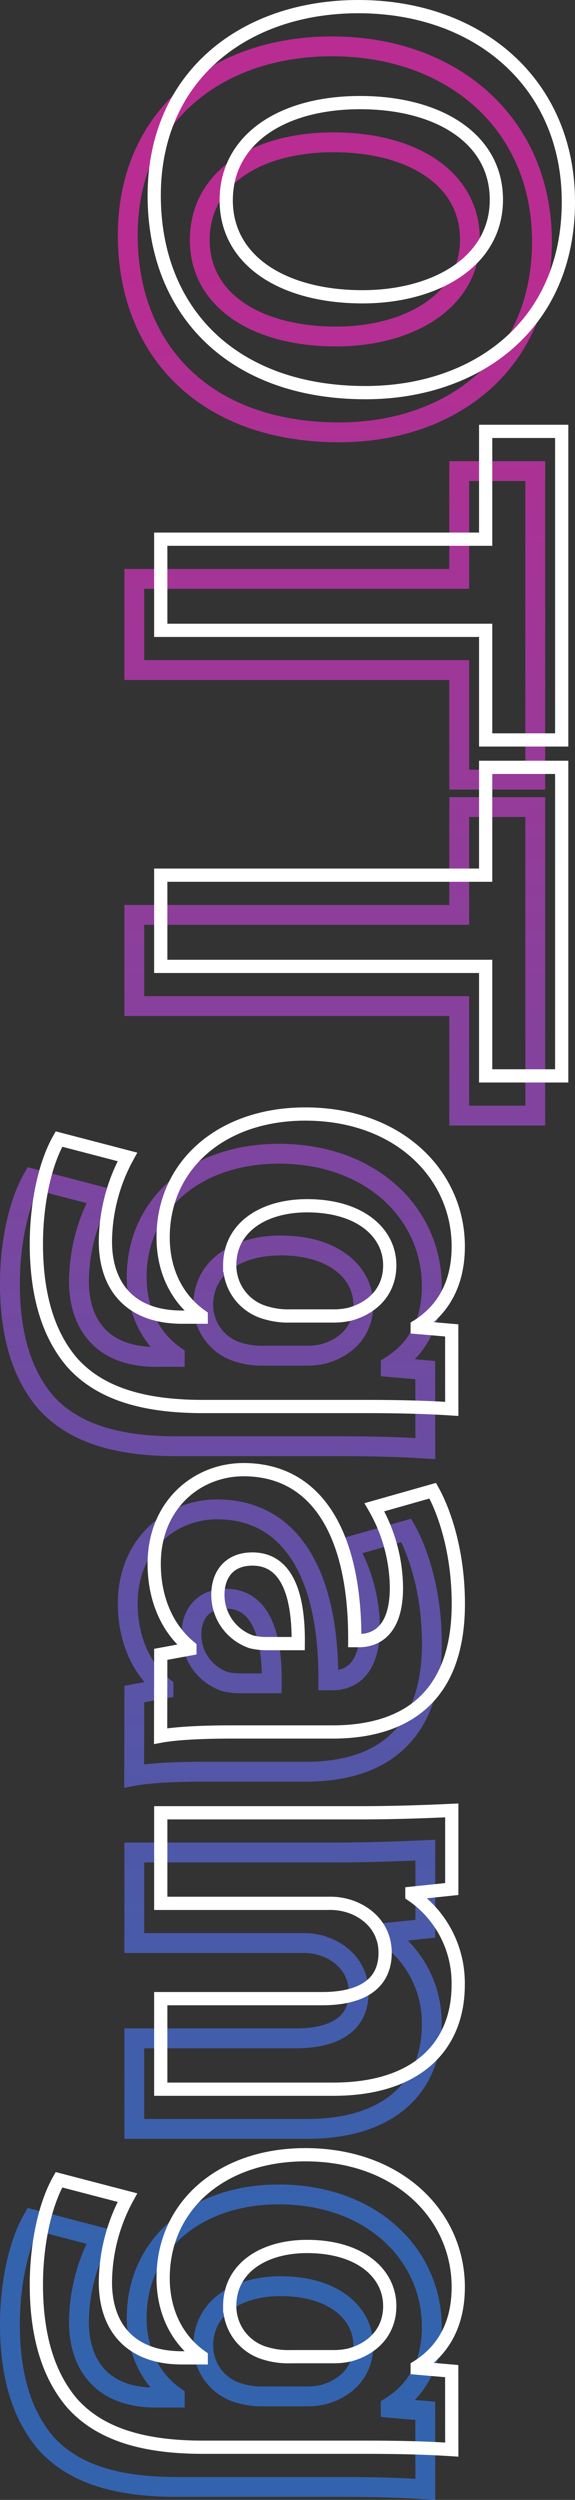 <svg xmlns="http://www.w3.org/2000/svg" xmlns:xlink="http://www.w3.org/1999/xlink" viewBox="0 0 173.91 755.37"><rect x="0" y="0" width="173.91" height="755.37" fill="#333333" stroke="none"/><defs><style>.cls-1,.cls-2,.cls-3{fill:none;}.cls-1{stroke:#000;}.cls-2{stroke-width:6px;stroke:url(#名称未設定グラデーション_17);}.cls-3{stroke:#fff;stroke-width:4px;}</style><linearGradient id="名称未設定グラデーション_17" x1="83.46" y1="13.5" x2="83.46" y2="752.7" gradientUnits="userSpaceOnUse"><stop offset="0.09" stop-color="#b92c92"/><stop offset="0.9" stop-color="#3463ae"/></linearGradient></defs><g id="レイヤー_2" data-name="レイヤー 2"><g id="レイヤー_1-2" data-name="レイヤー 1"><path class="cls-1" d="M102.54,130.64c-39.78,0-63.9-24.12-63.9-59.58,0-36,27.18-57.06,61.74-57.06,36.35,0,63.53,23.22,63.53,59C163.91,110.3,136,130.64,102.54,130.64ZM100.92,43c-23.76,0-40.5,11.16-40.5,29.52,0,18.54,17.64,29.16,41.22,29.16,21.78,0,40.49-10.44,40.49-29.34C142.13,53.78,124.5,43,100.92,43Z"/><path class="cls-1" d="M138.89,174.92V142.34h23v93.24h-23V202.46H40.62V174.92Z"/><path class="cls-1" d="M138.89,276.44V243.86h23v93.23h-23V304H40.62V276.44Z"/><path class="cls-1" d="M128.64,437.71c-5.58-.36-13-.72-26.1-.72H53.4c-16.92,0-30.78-3.42-39.6-13.32C5.52,414,3,400.81,3,387.85c0-11.52,2.34-23.76,6.84-31.68l20.7,5.4a54.12,54.12,0,0,0-6.66,25.56c0,13,7,22.86,23.22,22.86h5.76v-.36c-7.38-5.22-11.52-13.68-11.52-23.76,0-21.78,17.64-37.26,43-37.26,28.26,0,46.26,18.36,46.26,40,0,12.06-5.22,19.62-12.42,24.12v.36l10.44.9ZM92.82,409.63a21.64,21.64,0,0,0,5-.54c7.2-2,12.06-7.2,12.06-14.76,0-9.9-9-18-25-18-13.14,0-23.4,6.48-23.4,18a14.86,14.86,0,0,0,11.16,14.4,23.24,23.24,0,0,0,7.2.9Z"/><path class="cls-1" d="M40.62,511.87l8.82-1.62v-.54c-7-5.76-10.8-14.76-10.8-25.2,0-17.82,13-28.44,27-28.44,22.86,0,33.84,20.52,33.66,51.66h1.26c4.68,0,11.34-2.52,11.34-16a49.5,49.5,0,0,0-6.66-24.3l17.64-5c3.41,6.12,7.74,18.18,7.74,34.2,0,29.34-17.28,38.7-38,38.7H62c-8.46,0-16.56.36-21.42,1.26Zm41.58-3.24c.18-14.4-3.24-25.56-13.86-25.56-7,0-10.44,4.68-10.44,10.8A15,15,0,0,0,68,508.09a19.62,19.62,0,0,0,4.68.54Z"/><path class="cls-1" d="M100.56,559.75c11,0,20.34-.36,28.08-.72v23.76l-12.06,1.26v.54a32.22,32.22,0,0,1,14,27.18c0,18-11.88,31.5-37.8,31.5H40.62V615.91H89.4c11.34,0,19.08-4,19.08-13.86,0-7.56-5.22-12.06-10.26-13.86a18.8,18.8,0,0,0-6.84-1.08H40.62V559.75Z"/><path class="cls-1" d="M128.64,752.17c-5.58-.36-13-.72-26.1-.72H53.4c-16.92,0-30.78-3.42-39.6-13.32C5.52,728.41,3,715.27,3,702.31c0-11.52,2.34-23.76,6.84-31.68l20.7,5.4a54.12,54.12,0,0,0-6.66,25.56c0,13,7,22.86,23.22,22.86h5.76v-.36c-7.38-5.22-11.52-13.68-11.52-23.76,0-21.78,17.64-37.26,43-37.26,28.26,0,46.26,18.36,46.26,40,0,12.06-5.22,19.62-12.42,24.12v.36l10.44.9ZM92.82,724.09a21.64,21.64,0,0,0,5-.54c7.2-2,12.06-7.2,12.06-14.76,0-9.9-9-18-25-18-13.14,0-23.4,6.48-23.4,18a14.86,14.86,0,0,0,11.16,14.4,23.24,23.24,0,0,0,7.2.9Z"/><path class="cls-2" d="M102.54,130.64c-39.78,0-63.9-24.12-63.9-59.58,0-36,27.18-57.06,61.74-57.06,36.35,0,63.53,23.22,63.53,59C163.91,110.3,136,130.64,102.54,130.64ZM100.92,43c-23.76,0-40.5,11.16-40.5,29.52,0,18.54,17.64,29.16,41.22,29.16,21.78,0,40.49-10.44,40.49-29.34C142.13,53.78,124.5,43,100.92,43Z"/><path class="cls-2" d="M138.89,174.92V142.34h23v93.24h-23V202.46H40.62V174.92Z"/><path class="cls-2" d="M138.89,276.44V243.86h23v93.23h-23V304H40.62V276.44Z"/><path class="cls-2" d="M128.64,437.71c-5.58-.36-13-.72-26.1-.72H53.4c-16.92,0-30.78-3.42-39.6-13.32C5.52,414,3,400.81,3,387.85c0-11.52,2.34-23.76,6.84-31.68l20.7,5.4a54.12,54.12,0,0,0-6.66,25.56c0,13,7,22.86,23.22,22.86h5.76v-.36c-7.38-5.22-11.52-13.68-11.52-23.76,0-21.78,17.64-37.26,43-37.26,28.26,0,46.26,18.36,46.26,40,0,12.06-5.22,19.62-12.42,24.12v.36l10.44.9ZM92.82,409.63a21.64,21.64,0,0,0,5-.54c7.2-2,12.06-7.2,12.06-14.76,0-9.9-9-18-25-18-13.14,0-23.4,6.48-23.4,18a14.86,14.86,0,0,0,11.16,14.4,23.24,23.24,0,0,0,7.2.9Z"/><path class="cls-2" d="M40.62,511.87l8.82-1.62v-.54c-7-5.76-10.8-14.76-10.8-25.2,0-17.82,13-28.44,27-28.44,22.86,0,33.84,20.52,33.66,51.66h1.26c4.68,0,11.34-2.52,11.34-16a49.5,49.5,0,0,0-6.66-24.3l17.64-5c3.41,6.12,7.74,18.18,7.74,34.2,0,29.34-17.28,38.7-38,38.7H62c-8.46,0-16.56.36-21.42,1.26Zm41.58-3.24c.18-14.4-3.24-25.56-13.86-25.56-7,0-10.44,4.68-10.44,10.8A15,15,0,0,0,68,508.09a19.62,19.62,0,0,0,4.68.54Z"/><path class="cls-2" d="M100.56,559.75c11,0,20.34-.36,28.08-.72v23.76l-12.06,1.26v.54a32.22,32.22,0,0,1,14,27.18c0,18-11.88,31.5-37.8,31.5H40.62V615.91H89.4c11.34,0,19.08-4,19.08-13.86,0-7.56-5.22-12.06-10.26-13.86a18.8,18.8,0,0,0-6.84-1.08H40.62V559.75Z"/><path class="cls-2" d="M128.64,752.17c-5.58-.36-13-.72-26.1-.72H53.4c-16.92,0-30.78-3.42-39.6-13.32C5.52,728.41,3,715.27,3,702.31c0-11.52,2.34-23.76,6.84-31.68l20.7,5.4a54.12,54.12,0,0,0-6.66,25.56c0,13,7,22.86,23.22,22.86h5.76v-.36c-7.38-5.22-11.52-13.68-11.52-23.76,0-21.78,17.64-37.26,43-37.26,28.26,0,46.26,18.36,46.26,40,0,12.06-5.22,19.62-12.42,24.12v.36l10.44.9ZM92.82,724.09a21.64,21.64,0,0,0,5-.54c7.2-2,12.06-7.2,12.06-14.76,0-9.9-9-18-25-18-13.14,0-23.4,6.48-23.4,18a14.86,14.86,0,0,0,11.16,14.4,23.24,23.24,0,0,0,7.2.9Z"/><path class="cls-3" d="M110.54,118.64c-39.78,0-63.9-24.12-63.9-59.58C46.64,23.06,73.82,2,108.38,2c36.35,0,63.53,23.22,63.53,59C171.91,98.3,144,118.64,110.54,118.64ZM108.92,31c-23.76,0-40.5,11.16-40.5,29.52,0,18.54,17.64,29.16,41.22,29.16,21.78,0,40.49-10.44,40.49-29.34C150.13,41.78,132.5,31,108.92,31Z"/><path class="cls-3" d="M146.89,162.92V130.34h23v93.24h-23V190.46H48.62V162.92Z"/><path class="cls-3" d="M146.89,264.44V231.86h23v93.23h-23V292H48.62V264.44Z"/><path class="cls-3" d="M136.64,425.71c-5.58-.36-13-.72-26.1-.72H61.4c-16.92,0-30.78-3.42-39.6-13.32C13.52,402,11,388.81,11,375.85c0-11.52,2.34-23.76,6.84-31.68l20.7,5.4a54.12,54.12,0,0,0-6.66,25.56c0,13,7,22.86,23.22,22.86h5.76v-.36c-7.38-5.22-11.52-13.68-11.52-23.76,0-21.78,17.64-37.26,43-37.26,28.26,0,46.26,18.36,46.26,40,0,12.06-5.22,19.62-12.42,24.12v.36l10.44.9Zm-35.82-28.08a21.64,21.64,0,0,0,5-.54c7.2-2,12.06-7.2,12.06-14.76,0-9.9-9-18-25-18-13.14,0-23.4,6.48-23.4,18a14.86,14.86,0,0,0,11.16,14.4,23.24,23.24,0,0,0,7.2.9Z"/><path class="cls-3" d="M48.62,499.87l8.82-1.62v-.54c-7-5.76-10.8-14.76-10.8-25.2,0-17.82,13-28.44,27-28.44,22.86,0,33.84,20.52,33.66,51.66h1.26c4.68,0,11.34-2.52,11.34-16a49.5,49.5,0,0,0-6.66-24.3l17.64-5c3.41,6.12,7.74,18.18,7.74,34.2,0,29.34-17.28,38.7-38,38.7H70c-8.46,0-16.56.36-21.42,1.26Zm41.58-3.24c.18-14.4-3.24-25.56-13.86-25.56-7,0-10.44,4.68-10.44,10.8A15,15,0,0,0,76,496.09a19.62,19.62,0,0,0,4.68.54Z"/><path class="cls-3" d="M108.56,547.75c11,0,20.34-.36,28.08-.72v23.76l-12.06,1.26v.54a32.22,32.22,0,0,1,14,27.18c0,18-11.88,31.5-37.8,31.5H48.62V603.91H97.4c11.34,0,19.08-4,19.08-13.86,0-7.56-5.22-12.06-10.26-13.86a18.8,18.8,0,0,0-6.84-1.08H48.62V547.75Z"/><path class="cls-3" d="M136.64,740.17c-5.58-.36-13-.72-26.1-.72H61.4c-16.92,0-30.78-3.42-39.6-13.32C13.52,716.41,11,703.27,11,690.31c0-11.52,2.34-23.76,6.84-31.68l20.7,5.4a54.12,54.12,0,0,0-6.66,25.56c0,13,7,22.86,23.22,22.86h5.76v-.36c-7.38-5.22-11.52-13.68-11.52-23.76,0-21.78,17.64-37.26,43-37.26,28.26,0,46.26,18.36,46.26,40,0,12.06-5.22,19.62-12.42,24.12v.36l10.44.9Zm-35.82-28.08a21.64,21.64,0,0,0,5-.54c7.2-2,12.06-7.2,12.06-14.76,0-9.9-9-18-25-18-13.14,0-23.4,6.48-23.4,18a14.86,14.86,0,0,0,11.16,14.4,23.24,23.24,0,0,0,7.2.9Z"/></g></g></svg>
